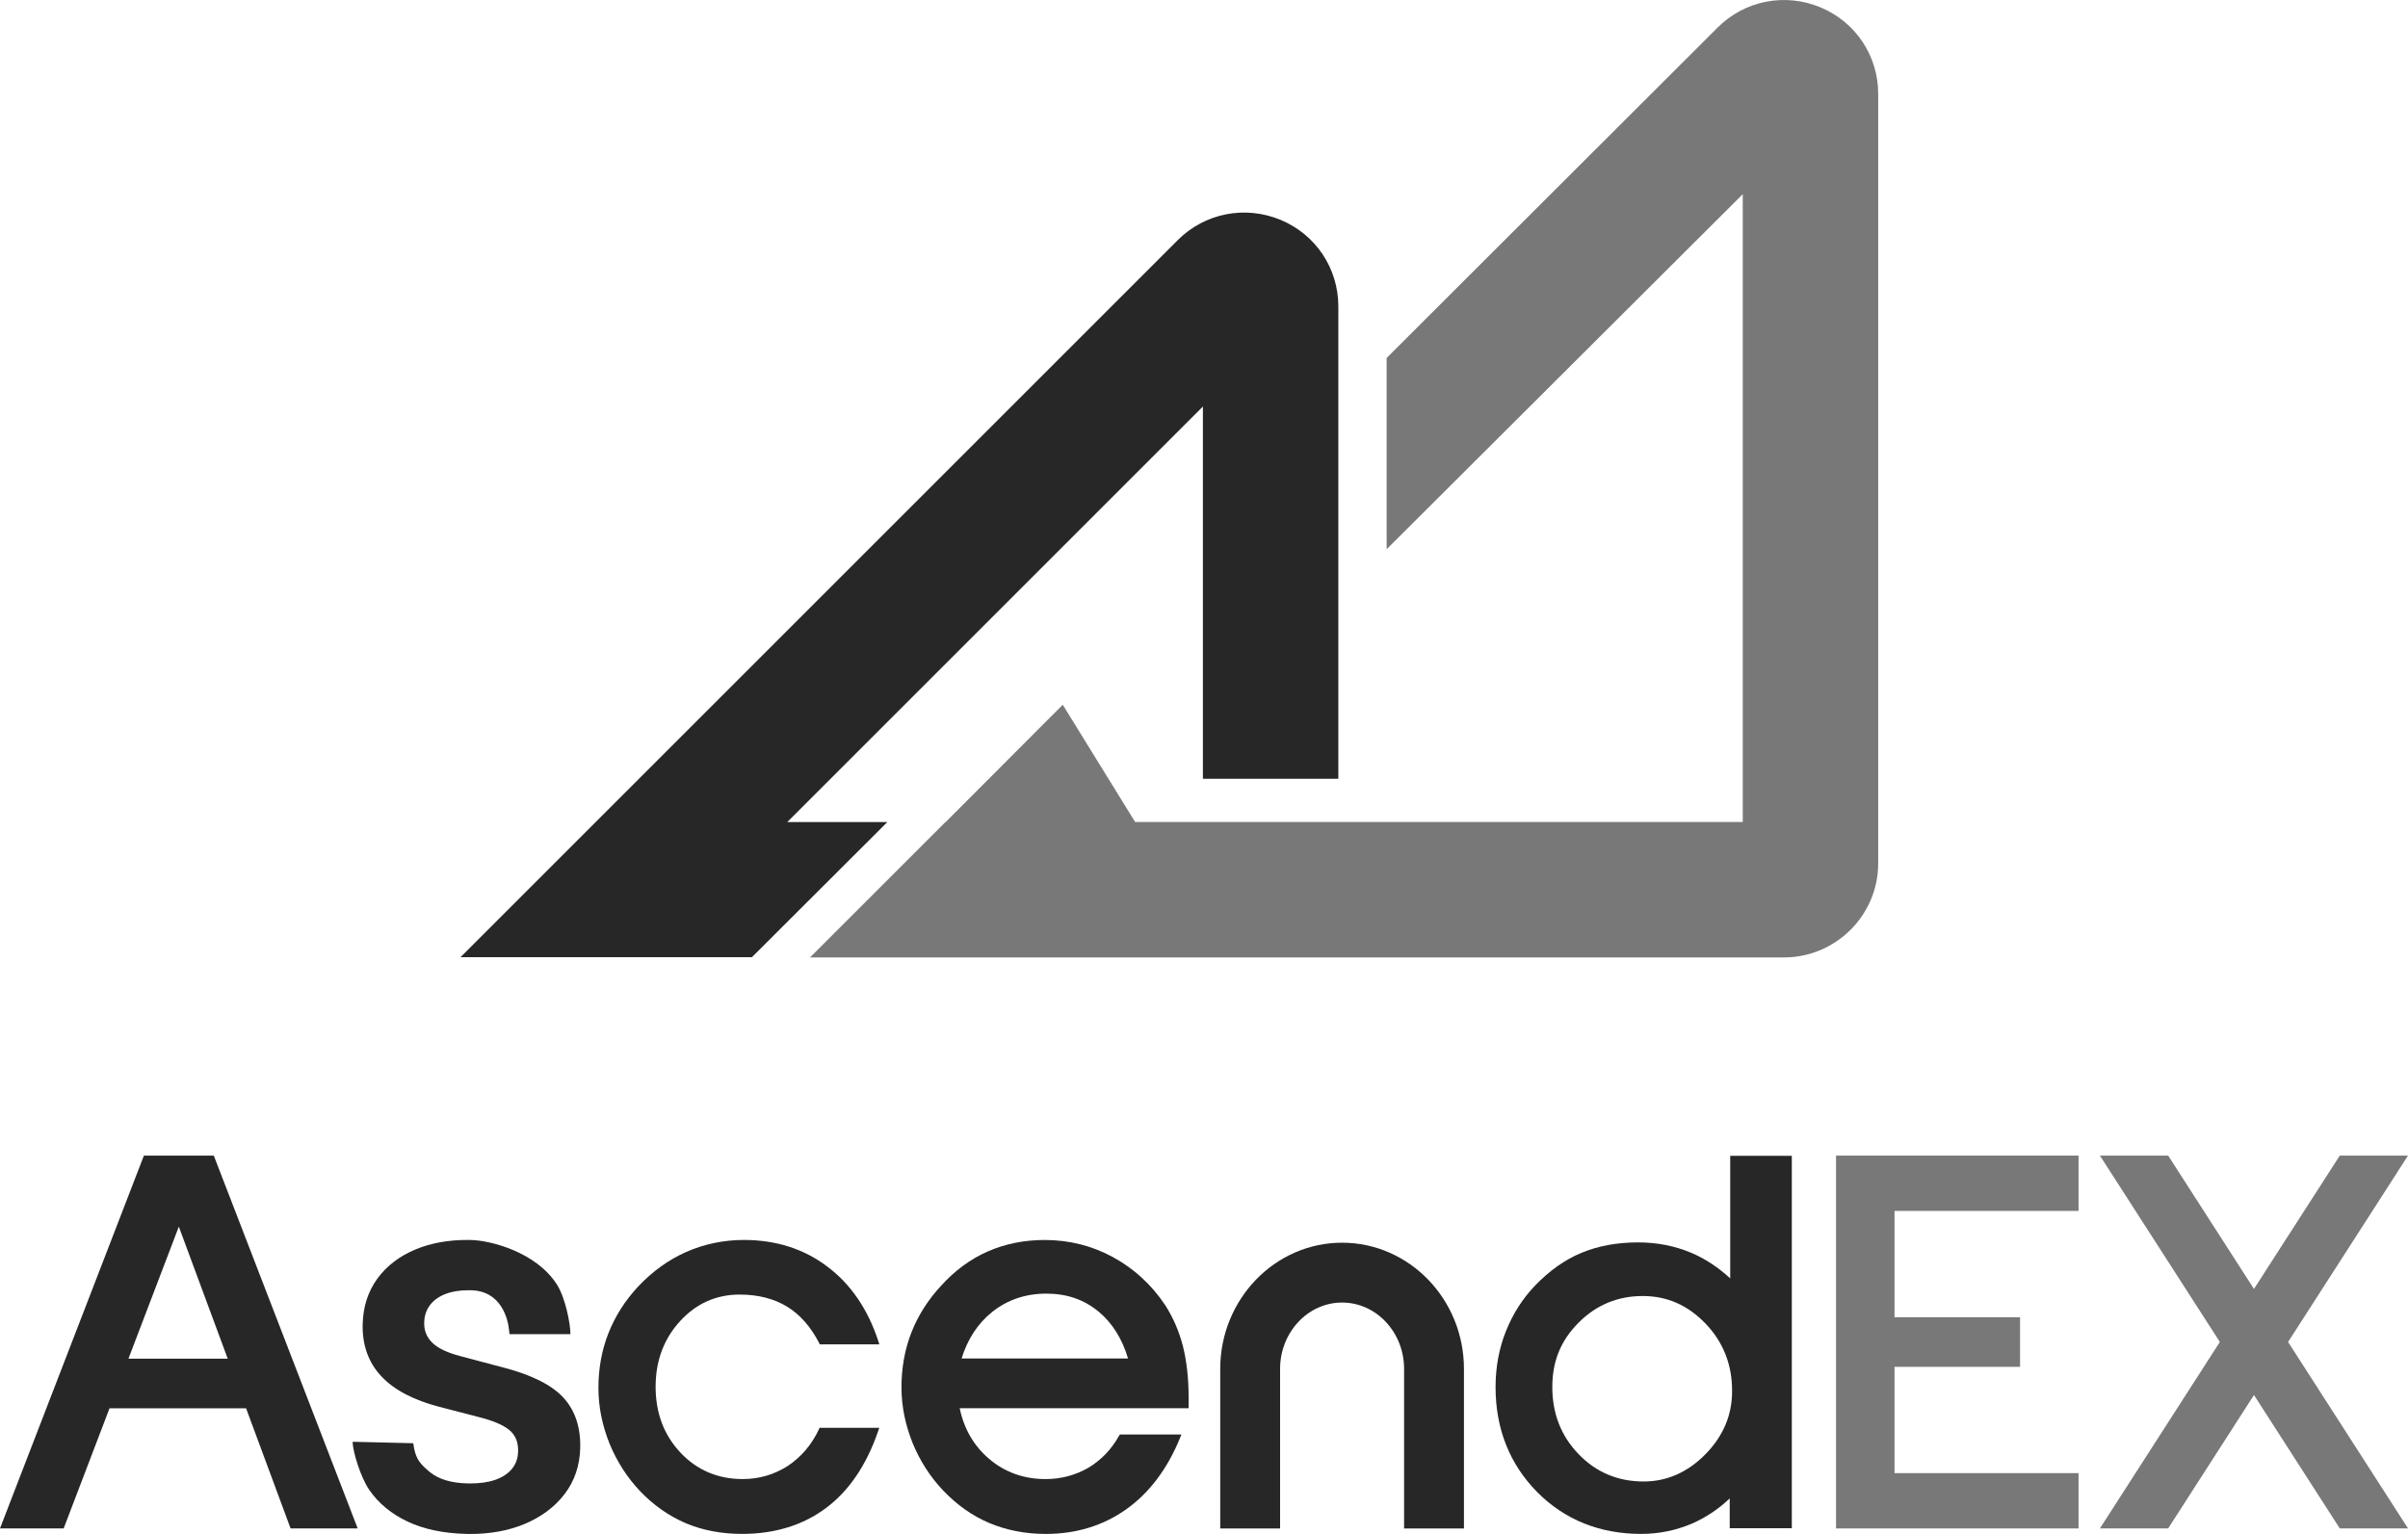 <?xml version="1.0" encoding="UTF-8"?>
<svg id="Layer_2" data-name="Layer 2" xmlns="http://www.w3.org/2000/svg" viewBox="0 0 764.3 487">
  <defs>
    <style>
      .cls-1 {
        fill: #787878;
      }

      .cls-1, .cls-2 {
        stroke-width: 0px;
      }

      .cls-2 {
        fill: #272727;
      }
    </style>
  </defs>
  <g id="_图层_1" data-name="图层 1">
    <g>
      <path class="cls-1" d="M577.72,2.29c-11.22-4.62-23.96-2.12-32.53,6.44l-105.07,104.91v60.73l113.03-112.72v199.32h-192.86l-22.97-37.23-37.15,37.23h-.08l-42.99,42.99h309.32c16.3-.08,29.72-13.42,29.72-29.87V29.81c0-12.13-7.2-22.9-18.42-27.52Z"/>
      <path class="cls-2" d="M249.88,260.98l131.92-131.92v118.19h42.99V97.29c0-12.13-7.2-22.9-18.42-27.52-11.22-4.62-23.96-2.12-32.53,6.44l-227.68,227.68h92.5l42.99-42.91h-31.77Z"/>
      <path class="cls-2" d="M369.77,414.26c-4.31-6.43-9.84-11.5-16.5-15.14-6.66-3.63-13.93-5.45-21.65-5.45-6.51,0-12.56,1.21-18.09,3.63-5.53,2.42-10.52,6.13-14.83,10.9-4.09,4.39-7.27,9.39-9.39,14.76-2.12,5.37-3.18,11.28-3.18,17.41s1.21,11.88,3.48,17.63c2.35,5.75,5.6,10.82,9.69,15.14,4.39,4.62,9.31,8.1,14.68,10.37,5.37,2.27,11.43,3.48,17.94,3.48,9.69,0,18.24-2.65,25.51-7.8,7.27-5.15,13.02-12.72,17.03-22.48l.53-1.29h-19.53l-.3.45c-2.42,4.31-5.68,7.72-9.76,10.14-4.09,2.35-8.63,3.56-13.55,3.56-6.89,0-13.02-2.19-18.01-6.51-4.77-4.09-7.87-9.46-9.23-15.97h72.66v-3.41c0-6.05-.61-11.58-1.82-16.35-1.21-4.69-3.1-9.08-5.68-13.09ZM305.21,431.29c1.89-6.13,5.15-11.13,9.69-14.76,4.84-3.86,10.6-5.83,17.18-5.83s11.96,1.89,16.58,5.68c4.31,3.56,7.49,8.55,9.38,14.91h-52.83Z"/>
      <path class="cls-2" d="M160.05,434.24l-13.82-3.67c-4.3-1.11-7.37-2.59-9.13-4.39-1.71-1.75-2.52-3.78-2.46-6.28.05-2.15.64-3.95,1.81-5.52,1.16-1.56,2.83-2.76,4.98-3.58,2.07-.79,4.52-1.18,7.27-1.17.18,0,.36,0,.55,0,9.8.05,11.95,9.06,12.3,12.46l.17,1.47h19.33c0-3.26-1.56-11.43-4.26-15.71-6.57-10.37-21.13-14.03-27.15-14.17-.36,0-.72-.01-1.08-.02-6.19-.03-11.78.97-16.61,2.98-5.16,2.14-9.26,5.28-12.2,9.33-2.95,4.07-4.51,8.9-4.64,14.46-.16,6.59,1.83,12.15,5.92,16.51,4.03,4.31,10.22,7.57,18.41,9.7l13.8,3.58c4.36,1.22,7.38,2.67,8.99,4.31,1.55,1.58,2.28,3.6,2.21,6.27-.05,2.18-.69,3.99-1.94,5.52-1.26,1.54-3.07,2.72-5.38,3.52-2.21.76-4.9,1.13-8.01,1.12-.24,0-.48,0-.73-.01-5.09-.12-9.04-1.29-11.76-3.46-2.98-2.38-4.51-4.13-5.18-7.65l-.28-1.65-19.23-.46c0,3.03,2.48,11.19,5.27,15.28,2.9,4.23,7,7.62,12.17,10.06,5.14,2.43,11.41,3.74,18.62,3.91.37,0,.73.01,1.1.02,6.35.03,12.13-1.01,17.2-3.09,5.39-2.22,9.73-5.43,12.88-9.54,3.18-4.15,4.85-9.06,4.99-14.68.16-6.59-1.65-11.97-5.36-15.99-3.66-3.97-9.96-7.15-18.73-9.46Z"/>
      <path class="cls-2" d="M234.82,411c5.75,0,10.82,1.29,14.91,3.78,4.16,2.5,7.57,6.43,10.22,11.5l.23.53h18.92l-.38-1.21c-3.33-10.07-8.78-18.01-16.2-23.54-7.42-5.6-16.27-8.4-26.41-8.4-6.43,0-12.56,1.29-18.24,3.78-5.68,2.5-10.82,6.21-15.36,11.05-4.09,4.39-7.27,9.39-9.39,14.76-2.12,5.37-3.18,11.2-3.18,17.33s1.21,11.88,3.48,17.63c2.35,5.75,5.6,10.82,9.69,15.14,4.31,4.54,9.23,7.95,14.53,10.22,5.37,2.27,11.35,3.41,17.94,3.41,10.37,0,19.38-2.8,26.64-8.25,7.27-5.45,12.79-13.62,16.42-24.14l.45-1.29h-19l-.08.3c-2.35,5.07-5.75,9.01-9.99,11.81-4.24,2.72-9.01,4.16-14.3,4.16-7.8,0-14.46-2.8-19.68-8.33-5.3-5.6-7.95-12.64-7.95-20.96s2.65-15.29,7.8-20.89c5.15-5.6,11.5-8.4,18.92-8.4Z"/>
      <path class="cls-2" d="M425.98,394.53c-21.33,0-38.68,17.97-38.68,40.06v50.66h19v-50.66c0-11.61,8.83-21.06,19.68-21.06s19.68,9.45,19.68,21.06v50.66h19v-50.66c0-22.09-17.35-40.06-38.68-40.06Z"/>
      <polygon class="cls-1" points="764.3 366.88 742.64 366.88 715.41 409.21 688.18 366.88 666.52 366.88 704.58 426.05 666.52 485.23 688.18 485.23 715.41 442.89 742.64 485.23 764.3 485.23 726.24 426.05 764.3 366.88"/>
      <path class="cls-2" d="M549.16,405.85h0c-3.86-3.56-8.02-6.28-12.49-8.17-5.07-2.12-10.75-3.25-16.73-3.25-6.74,0-12.79,1.14-18.01,3.33-5.3,2.19-10.14,5.68-14.61,10.29-4.09,4.24-7.19,9.16-9.38,14.68-2.2,5.53-3.25,11.5-3.25,17.63,0,13.24,4.47,24.45,13.17,33.3,8.78,8.86,19.91,13.32,33.07,13.32,5.68,0,11.05-1.14,16.05-3.25,4.31-1.89,8.4-4.54,12.03-8.02v9.46h19.71v-118.22h-19.55v38.9ZM541.29,461.71c-5.68,5.75-12.26,8.63-19.6,8.63-8.1,0-15.06-2.88-20.59-8.63-5.6-5.75-8.4-12.94-8.4-21.34s2.8-14.91,8.4-20.51c5.6-5.6,12.41-8.4,20.28-8.4s14.38,2.95,19.98,8.78c5.6,5.83,8.4,13.02,8.4,21.19.08,7.72-2.8,14.53-8.48,20.28Z"/>
      <path class="cls-2" d="M45.67,366.89L0,485.24h20.21l14.55-38.13h43.35l14.12,38.13h21.3l-45.67-118.35h-22.2ZM40.77,431.35l15.99-41.92,15.52,41.92h-31.51Z"/>
      <polygon class="cls-1" points="582.76 485.25 659.73 485.25 659.73 467.69 601.32 467.69 601.32 433.94 641.17 433.94 641.17 418.19 601.32 418.19 601.32 384.44 659.73 384.44 659.73 366.88 582.76 366.88 582.76 485.25"/>
    </g>
  </g>
</svg>